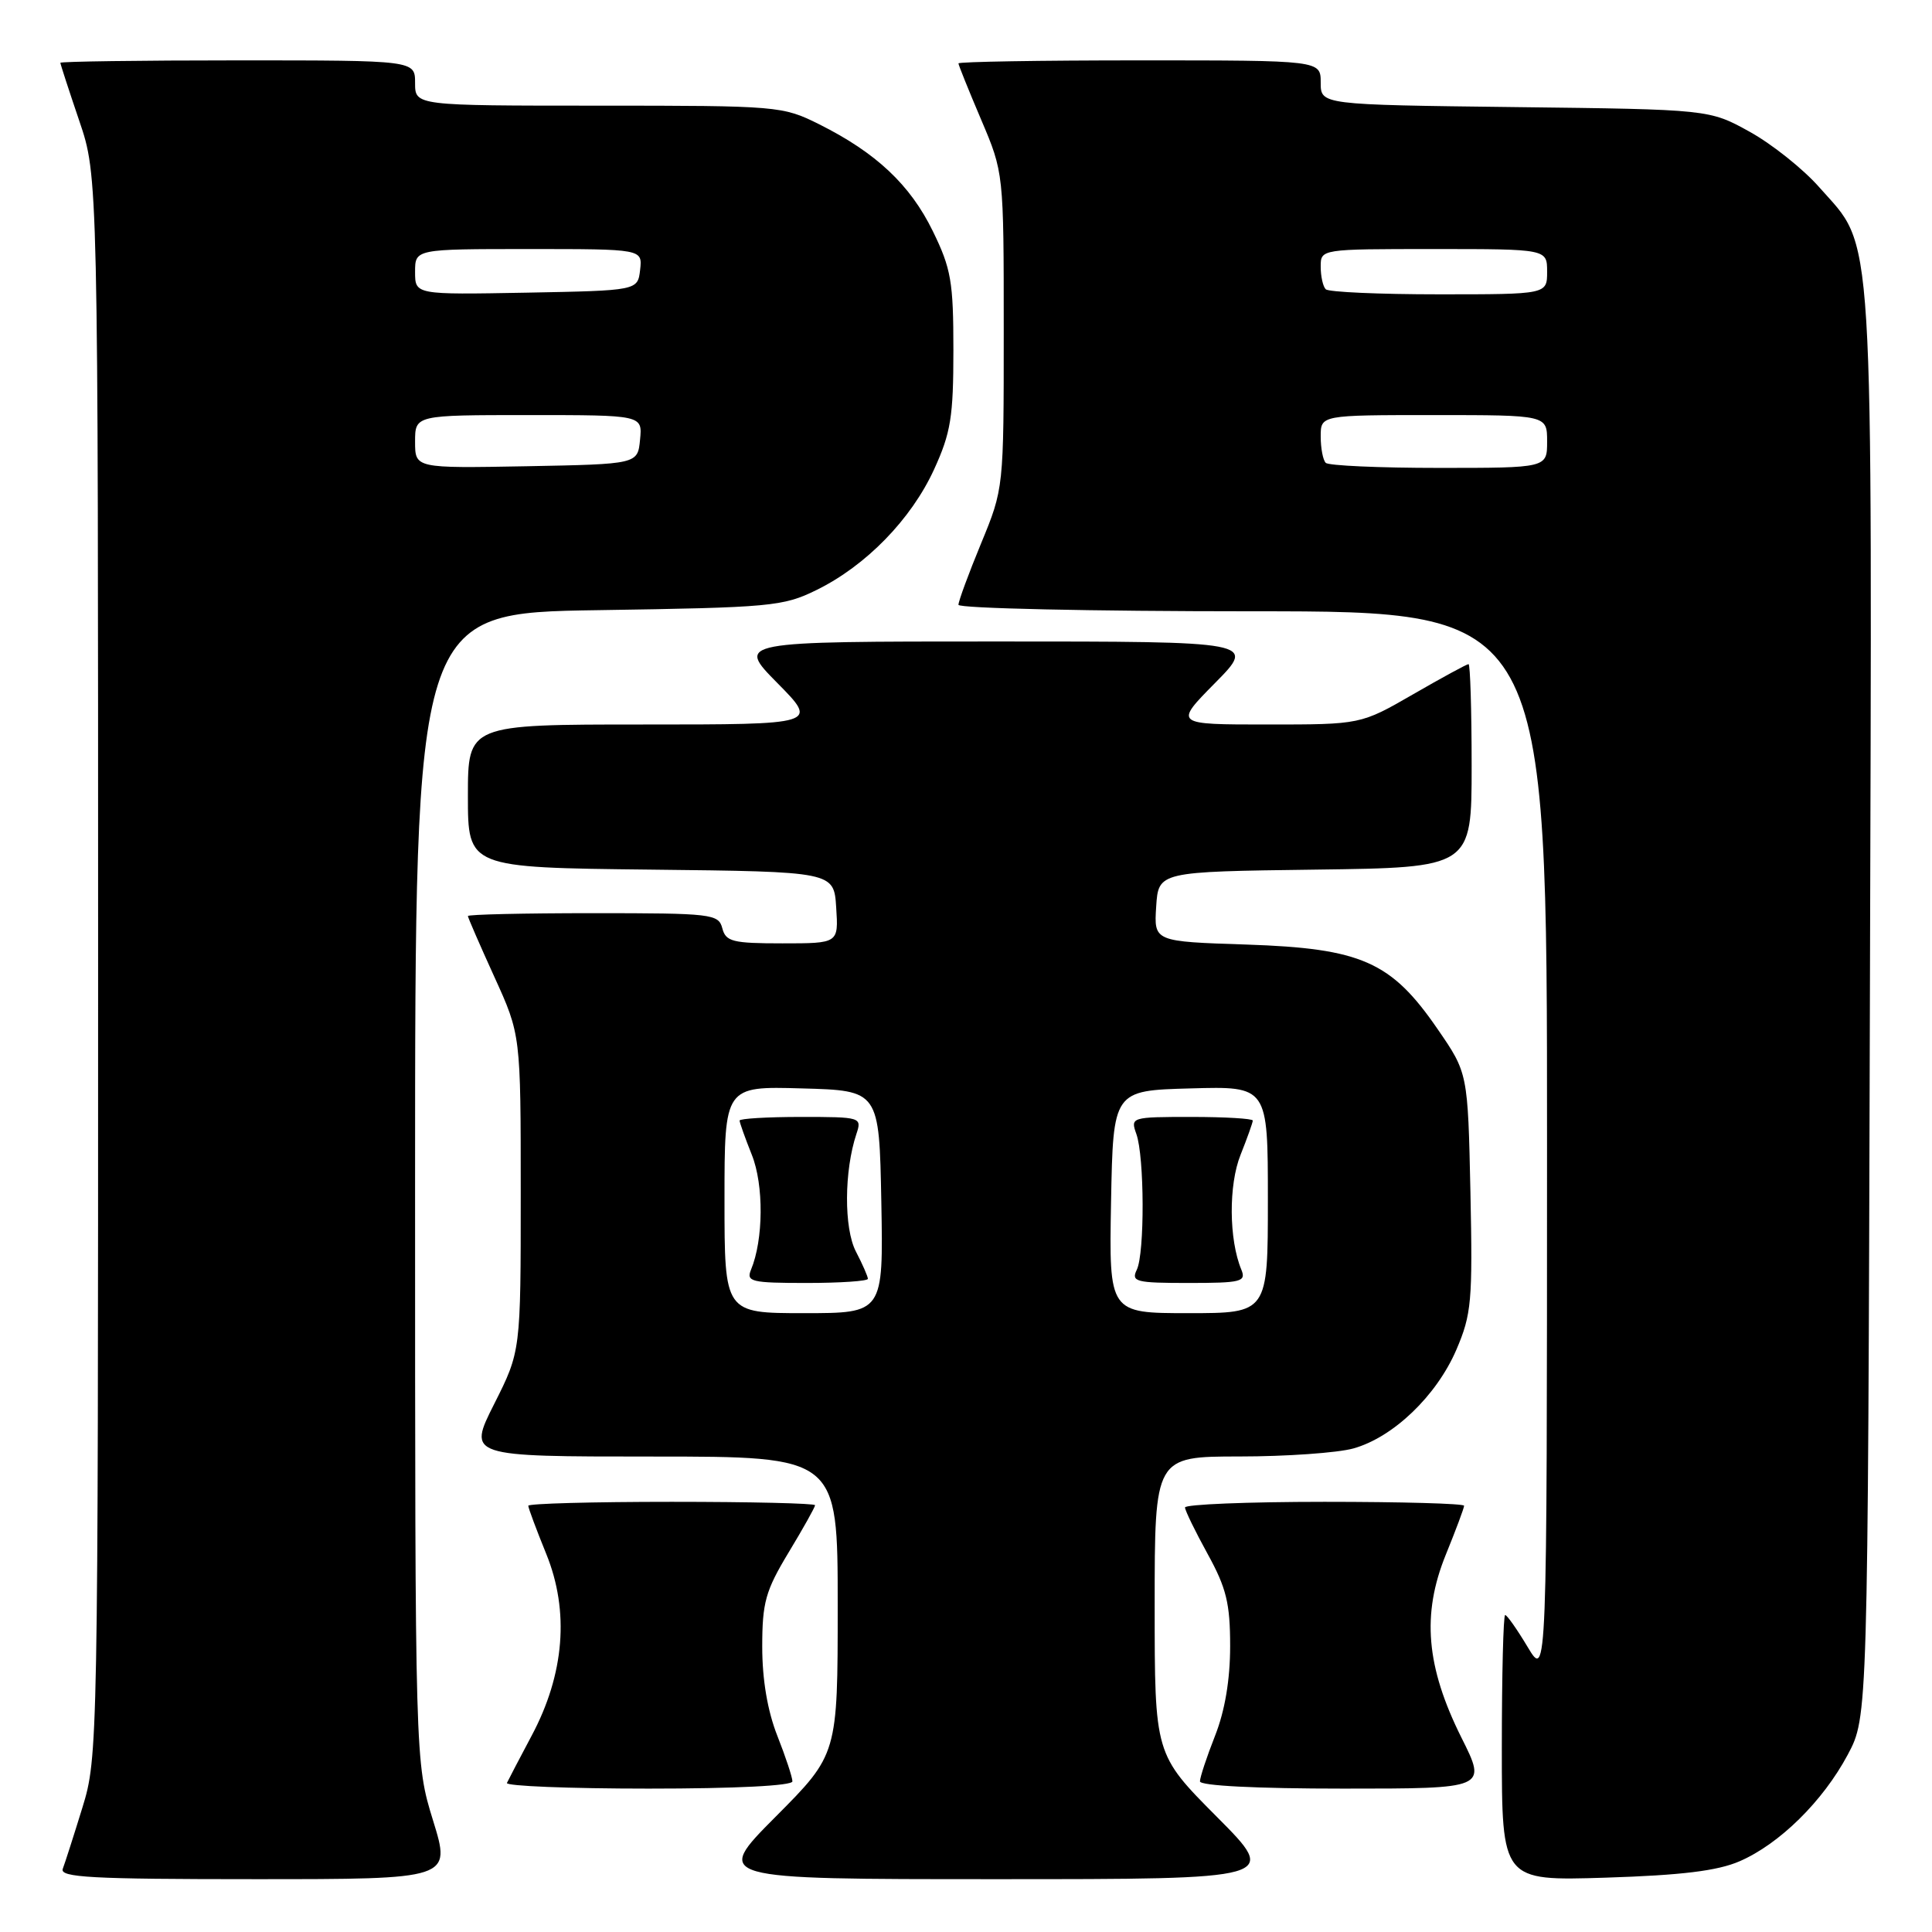 <?xml version="1.0" encoding="UTF-8" standalone="no"?>
<!DOCTYPE svg PUBLIC "-//W3C//DTD SVG 1.1//EN" "http://www.w3.org/Graphics/SVG/1.1/DTD/svg11.dtd" >
<svg xmlns="http://www.w3.org/2000/svg" xmlns:xlink="http://www.w3.org/1999/xlink" version="1.1" viewBox="0 0 256 256">
 <g >
 <path fill="currentColor"
d=" M 57.39 241.25 C 55.00 233.50 55.00 233.50 55.00 157.35 C 55.00 81.21 55.00 81.21 79.25 80.85 C 102.15 80.50 103.76 80.36 108.19 78.18 C 114.74 74.97 120.74 68.81 123.77 62.20 C 125.99 57.35 126.33 55.22 126.33 46.40 C 126.33 37.32 126.03 35.59 123.60 30.62 C 120.60 24.48 116.09 20.24 108.55 16.47 C 103.70 14.05 103.15 14.00 79.30 14.00 C 55.00 14.00 55.00 14.00 55.00 11.00 C 55.00 8.00 55.00 8.00 31.50 8.00 C 18.57 8.00 8.00 8.15 8.00 8.32 C 8.00 8.50 9.13 11.96 10.50 16.00 C 13.00 23.35 13.00 23.35 13.00 128.07 C 13.00 231.25 12.97 232.89 10.92 239.51 C 9.78 243.21 8.61 246.86 8.32 247.62 C 7.87 248.77 12.07 249.00 33.78 249.00 C 59.78 249.00 59.78 249.00 57.39 241.25 Z  M 161.23 240.73 C 153.00 232.46 153.00 232.46 153.00 212.73 C 153.00 193.00 153.00 193.00 164.25 192.99 C 170.44 192.99 177.22 192.51 179.32 191.93 C 184.60 190.46 190.34 184.96 192.97 178.86 C 194.99 174.15 195.14 172.43 194.84 157.96 C 194.50 142.18 194.50 142.18 190.49 136.36 C 184.35 127.42 180.40 125.67 165.20 125.16 C 152.90 124.76 152.90 124.76 153.20 120.13 C 153.50 115.50 153.50 115.50 174.25 115.23 C 195.00 114.96 195.00 114.96 195.00 101.48 C 195.00 94.07 194.81 88.00 194.59 88.00 C 194.36 88.00 191.05 89.80 187.24 92.00 C 180.30 96.00 180.30 96.00 167.93 96.00 C 155.57 96.00 155.57 96.00 161.00 90.50 C 166.43 85.00 166.43 85.00 132.00 85.00 C 97.57 85.00 97.57 85.00 103.00 90.50 C 108.43 96.00 108.43 96.00 85.22 96.00 C 62.00 96.00 62.00 96.00 62.00 105.48 C 62.00 114.96 62.00 114.96 86.25 115.23 C 110.50 115.50 110.50 115.50 110.80 120.25 C 111.11 125.00 111.11 125.00 103.67 125.00 C 97.07 125.00 96.17 124.77 95.71 123.00 C 95.21 121.10 94.35 121.00 78.59 121.00 C 69.47 121.00 62.00 121.17 62.00 121.38 C 62.00 121.58 63.58 125.21 65.50 129.43 C 69.00 137.11 69.00 137.11 69.00 158.08 C 69.00 179.05 69.00 179.05 65.49 186.02 C 61.97 193.00 61.97 193.00 86.49 193.00 C 111.00 193.00 111.00 193.00 111.00 212.73 C 111.00 232.46 111.00 232.46 102.77 240.73 C 94.54 249.00 94.54 249.00 132.00 249.00 C 169.46 249.00 169.46 249.00 161.23 240.73 Z  M 230.50 246.63 C 235.79 244.34 241.55 238.67 244.84 232.50 C 247.50 227.50 247.50 227.50 247.77 133.07 C 248.07 27.60 248.42 33.16 241.05 24.80 C 238.94 22.40 234.80 19.10 231.86 17.47 C 226.50 14.50 226.50 14.50 200.75 14.19 C 175.00 13.88 175.00 13.88 175.00 10.94 C 175.00 8.00 175.00 8.00 151.00 8.00 C 137.80 8.00 127.00 8.18 127.00 8.40 C 127.00 8.61 128.35 11.96 130.00 15.84 C 133.00 22.89 133.00 22.89 133.00 43.81 C 133.00 64.72 133.00 64.72 130.00 72.00 C 128.35 76.00 127.00 79.66 127.00 80.14 C 127.00 80.61 144.55 81.00 166.00 81.00 C 205.00 81.00 205.00 81.00 204.99 151.75 C 204.98 222.50 204.98 222.50 202.43 218.25 C 201.03 215.91 199.69 214.00 199.44 214.00 C 199.20 214.00 199.00 221.93 199.00 231.61 C 199.00 249.23 199.00 249.23 212.75 248.80 C 222.81 248.48 227.57 247.90 230.50 246.63 Z  M 105.00 236.04 C 105.00 235.51 104.10 232.79 103.00 230.00 C 101.70 226.70 101.00 222.57 101.00 218.21 C 101.00 212.32 101.43 210.79 104.50 205.70 C 106.43 202.51 108.00 199.70 108.00 199.45 C 108.00 199.20 99.45 199.00 89.00 199.00 C 78.55 199.00 70.00 199.23 70.00 199.52 C 70.00 199.81 71.07 202.68 72.38 205.90 C 75.47 213.50 74.80 221.83 70.44 230.00 C 68.83 233.03 67.36 235.84 67.17 236.25 C 66.99 236.66 75.42 237.00 85.92 237.00 C 97.48 237.00 105.00 236.62 105.00 236.04 Z  M 193.65 230.25 C 188.96 220.85 188.37 213.91 191.57 206.02 C 192.91 202.73 194.00 199.81 194.00 199.52 C 194.00 199.23 185.68 199.00 175.50 199.00 C 165.32 199.00 157.01 199.34 157.02 199.75 C 157.03 200.16 158.38 202.93 160.02 205.91 C 162.50 210.42 163.00 212.45 163.00 218.12 C 163.00 222.57 162.31 226.68 161.00 230.00 C 159.90 232.79 159.00 235.51 159.00 236.04 C 159.00 236.62 166.49 237.00 178.01 237.00 C 197.03 237.00 197.03 237.00 193.65 230.25 Z  M 55.00 58.53 C 55.00 55.00 55.00 55.00 70.06 55.00 C 85.13 55.00 85.13 55.00 84.81 58.25 C 84.50 61.50 84.50 61.50 69.75 61.78 C 55.00 62.05 55.00 62.05 55.00 58.53 Z  M 55.00 36.03 C 55.00 33.00 55.00 33.00 70.07 33.00 C 85.13 33.00 85.13 33.00 84.82 35.75 C 84.50 38.50 84.50 38.50 69.75 38.78 C 55.00 39.05 55.00 39.05 55.00 36.03 Z  M 96.00 158.97 C 96.00 143.93 96.00 143.93 106.25 144.22 C 116.50 144.50 116.50 144.50 116.78 159.25 C 117.05 174.00 117.05 174.00 106.53 174.00 C 96.00 174.00 96.00 174.00 96.00 158.97 Z  M 115.00 169.45 C 115.00 169.15 114.29 167.52 113.41 165.83 C 111.81 162.74 111.85 155.14 113.48 150.25 C 114.22 148.04 114.09 148.00 106.12 148.00 C 101.65 148.00 98.00 148.22 98.00 148.48 C 98.00 148.74 98.73 150.79 99.62 153.02 C 101.22 157.01 101.17 164.27 99.51 168.25 C 98.86 169.83 99.56 170.00 106.89 170.00 C 111.35 170.00 115.00 169.75 115.00 169.45 Z  M 147.22 159.25 C 147.50 144.50 147.50 144.50 157.75 144.22 C 168.00 143.93 168.00 143.93 168.00 158.97 C 168.00 174.00 168.00 174.00 157.47 174.00 C 146.95 174.00 146.95 174.00 147.22 159.25 Z  M 164.49 168.25 C 162.83 164.27 162.78 157.01 164.38 153.02 C 165.27 150.79 166.00 148.74 166.00 148.48 C 166.00 148.22 162.35 148.00 157.88 148.00 C 149.89 148.00 149.78 148.04 150.57 150.25 C 151.65 153.26 151.69 166.06 150.63 168.25 C 149.86 169.84 150.50 170.00 157.50 170.00 C 164.46 170.00 165.14 169.83 164.49 168.25 Z  M 175.67 61.33 C 175.30 60.97 175.00 59.39 175.00 57.83 C 175.00 55.00 175.00 55.00 190.00 55.00 C 205.00 55.00 205.00 55.00 205.00 58.50 C 205.00 62.00 205.00 62.00 190.67 62.00 C 182.78 62.00 176.03 61.70 175.67 61.33 Z  M 175.67 38.33 C 175.30 37.97 175.00 36.62 175.00 35.33 C 175.00 33.00 175.00 33.00 190.00 33.00 C 205.00 33.00 205.00 33.00 205.00 36.00 C 205.00 39.00 205.00 39.00 190.67 39.00 C 182.78 39.00 176.03 38.70 175.67 38.33 Z "/>
</g>
</svg>